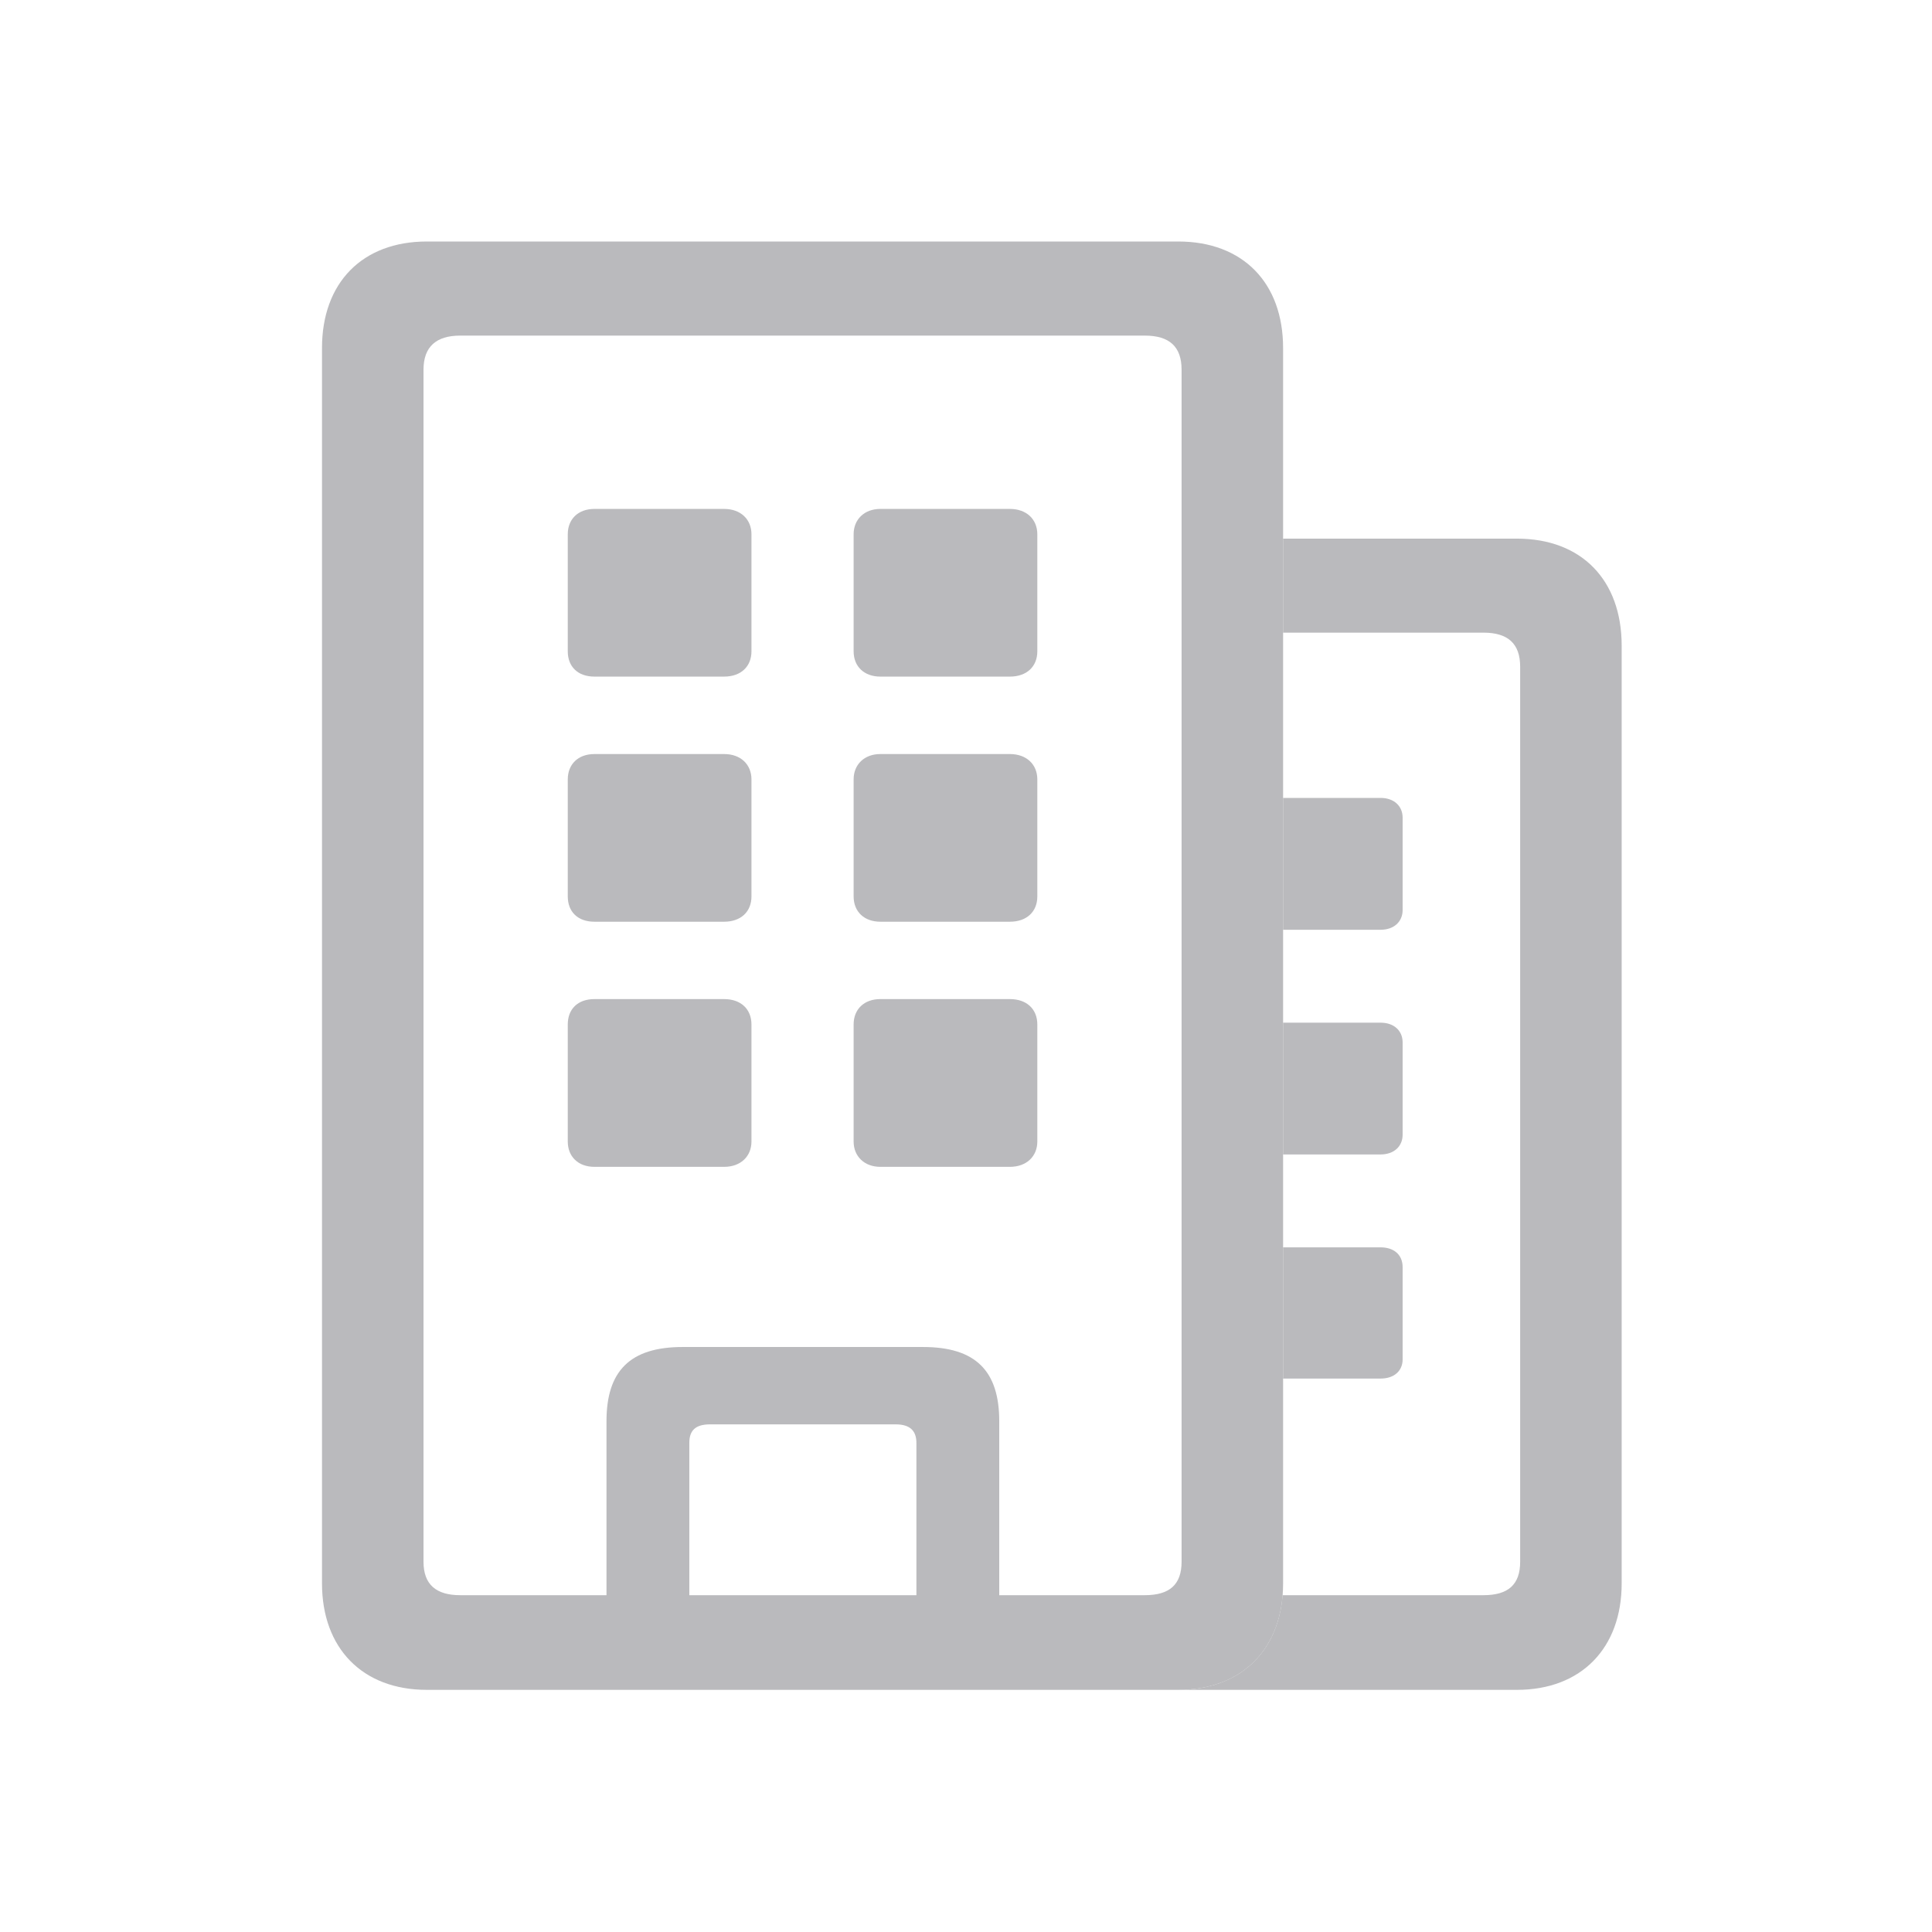 <svg width="24" height="24" viewBox="0 0 24 24" fill="none" xmlns="http://www.w3.org/2000/svg">
<path d="M20.145 8.021V19.67C20.145 20.469 19.647 20.992 18.843 20.992H14.636C15.391 20.992 15.876 20.532 15.933 19.816L18.428 19.816C18.735 19.816 18.884 19.685 18.884 19.401V8.282C18.884 7.998 18.735 7.859 18.428 7.859H15.939V6.691H18.843C19.647 6.691 20.145 7.206 20.145 8.021ZM17.424 15.741V16.886C17.424 17.032 17.316 17.125 17.15 17.125H15.939V15.495H17.15C17.316 15.495 17.424 15.587 17.424 15.741ZM17.424 12.95V14.095C17.424 14.241 17.316 14.341 17.15 14.341L15.939 14.341V12.704H17.15C17.316 12.704 17.424 12.803 17.424 12.95ZM17.424 10.158V11.304C17.424 11.45 17.316 11.55 17.15 11.55H15.939V9.912H17.15C17.316 9.912 17.424 10.012 17.424 10.158Z" fill="#AEAEB2" fill-opacity="0.85"/>
<path d="M5.303 20.992H14.636C15.441 20.992 15.939 20.47 15.939 19.67V4.323C15.939 3.515 15.441 3 14.636 3H5.303C4.498 3 4 3.515 4 4.323V19.67C4 20.47 4.498 20.992 5.303 20.992ZM5.717 19.816C5.419 19.816 5.261 19.685 5.261 19.401V4.592C5.261 4.307 5.419 4.169 5.717 4.169H14.221C14.528 4.169 14.678 4.307 14.678 4.592V19.401C14.678 19.685 14.528 19.816 14.221 19.816H5.717ZM7.385 8.405H8.995C9.202 8.405 9.335 8.282 9.335 8.09V6.637C9.335 6.452 9.202 6.322 8.995 6.322H7.385C7.178 6.322 7.053 6.452 7.053 6.637V8.09C7.053 8.282 7.178 8.405 7.385 8.405ZM10.936 8.405H12.545C12.753 8.405 12.886 8.282 12.886 8.09V6.637C12.886 6.452 12.753 6.322 12.545 6.322H10.936C10.737 6.322 10.604 6.452 10.604 6.637V8.09C10.604 8.282 10.737 8.405 10.936 8.405ZM7.385 11.45H8.995C9.202 11.45 9.335 11.327 9.335 11.135V9.682C9.335 9.497 9.202 9.367 8.995 9.367H7.385C7.178 9.367 7.053 9.497 7.053 9.682V11.135C7.053 11.327 7.178 11.45 7.385 11.45ZM10.936 11.45H12.545C12.753 11.45 12.886 11.327 12.886 11.135V9.682C12.886 9.497 12.753 9.367 12.545 9.367H10.936C10.737 9.367 10.604 9.497 10.604 9.682V11.135C10.604 11.327 10.737 11.45 10.936 11.45ZM7.385 14.495H8.995C9.202 14.495 9.335 14.364 9.335 14.18V12.727C9.335 12.534 9.202 12.411 8.995 12.411H7.385C7.178 12.411 7.053 12.534 7.053 12.727V14.18C7.053 14.364 7.178 14.495 7.385 14.495ZM10.936 14.495H12.545C12.753 14.495 12.886 14.364 12.886 14.18V12.727C12.886 12.534 12.753 12.411 12.545 12.411H10.936C10.737 12.411 10.604 12.534 10.604 12.727V14.18C10.604 14.364 10.737 14.495 10.936 14.495ZM7.534 20.377H8.563V17.924C8.563 17.771 8.638 17.694 8.82 17.694H11.127C11.301 17.694 11.384 17.771 11.384 17.924V20.377H12.413V17.655C12.413 17.032 12.122 16.733 11.467 16.733H8.48C7.825 16.733 7.534 17.032 7.534 17.655V20.377Z" fill="#AEAEB2" fill-opacity="0.85"/>
</svg>
